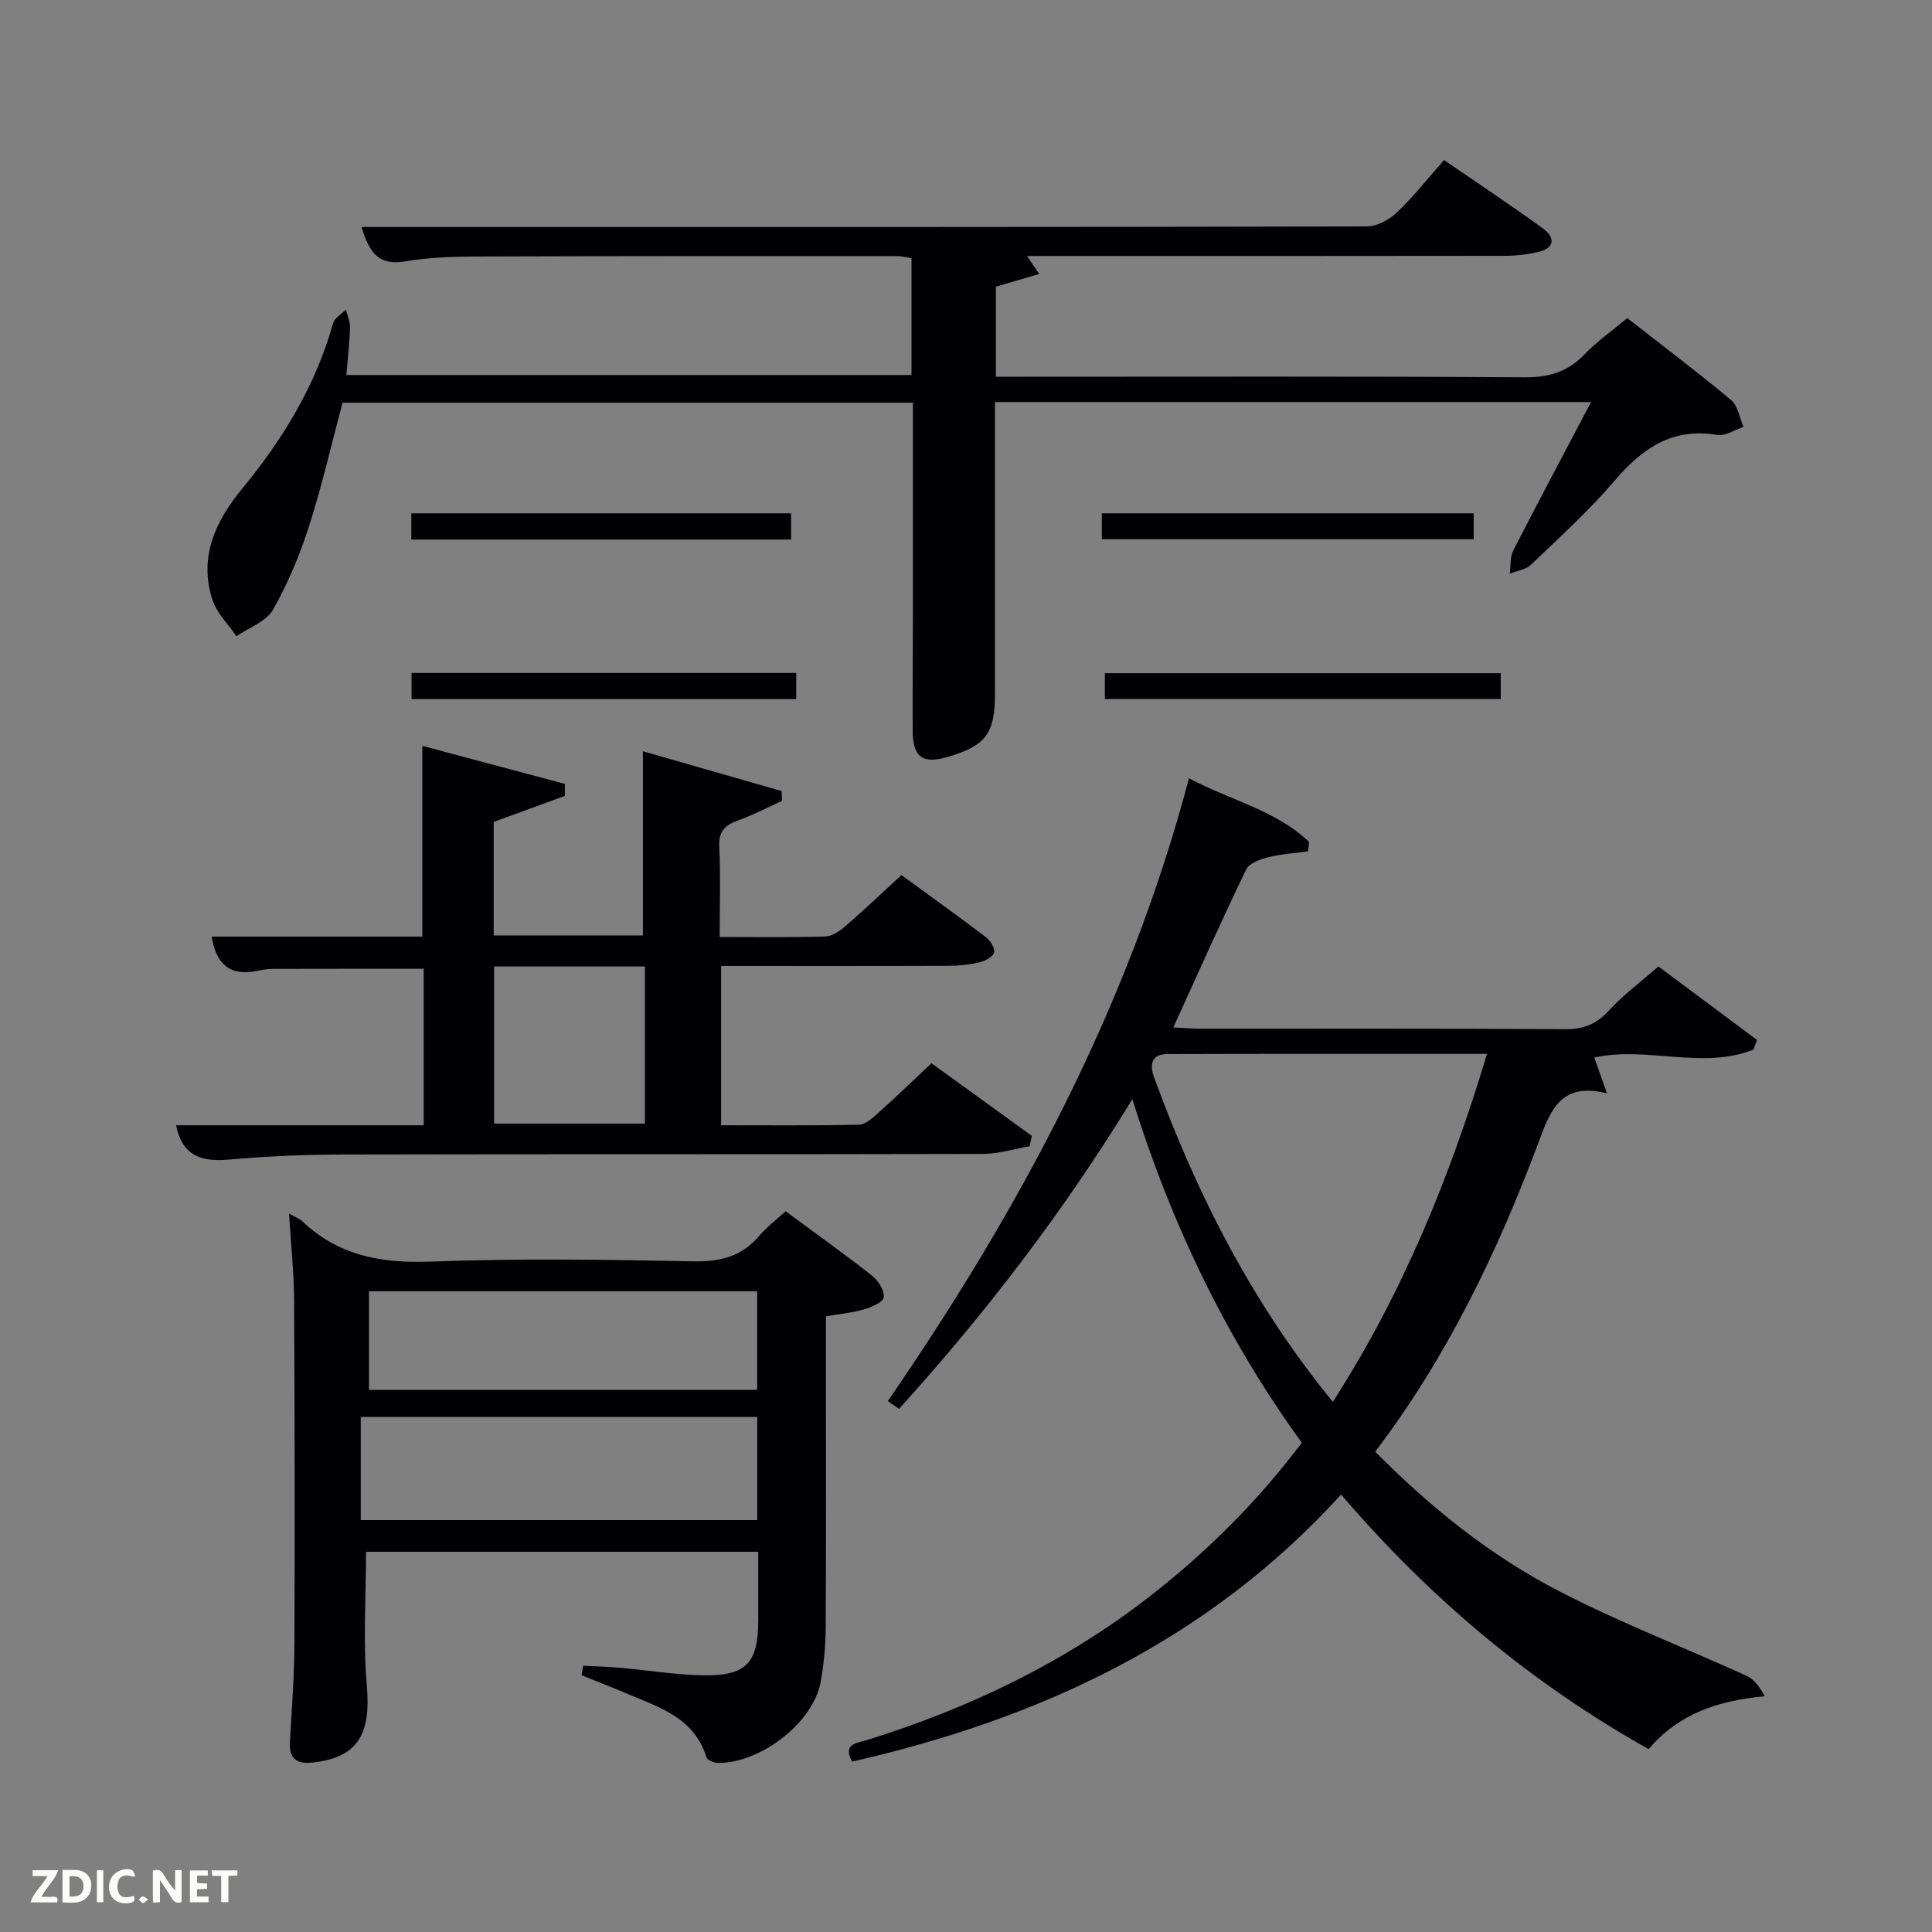 <svg enable-background="new 0 0 400 400" viewBox="0 0 400 400" xmlns="http://www.w3.org/2000/svg"><rect x="0" y="0" width="400" height="400" fill="#808080" stroke="none"/><g fill="#010104"><path d="m234.44 227.58c-14.43 23.57-30.54 44.5-48.3 64.11-.78-.54-1.55-1.07-2.33-1.61 27.29-39.66 49.84-81.59 62.36-128.95 8.59 4.58 17.97 6.6 24.86 13.18-.07.65-.14 1.31-.21 1.96-2.75.38-5.56.53-8.24 1.21-1.67.42-3.95 1.24-4.58 2.55-5.12 10.6-9.91 21.36-15.08 32.69 2.25.11 3.98.26 5.71.26 25.16.02 50.33-.07 75.49.1 3.83.03 6.47-1.1 9.03-3.9 2.89-3.16 6.41-5.76 10.2-9.09 6.3 4.7 13.36 9.96 20.42 15.22-.24.66-.47 1.33-.71 1.99-10.63 4.25-22.04-.77-32.98 1.65.8 2.24 1.53 4.32 2.63 7.42-9.42-2.37-11.62 3.29-14.06 9.84-8.51 22.8-18.98 44.65-33.93 64.35 11.58 11.67 24.06 21.68 38.31 29 12.52 6.44 25.72 11.55 38.56 17.39 1.6.73 2.79 2.37 3.78 4.25-9.71.88-17.84 3.62-24.04 10.94-24.34-13.67-45.26-31.2-63.67-52.71-27.51 30.26-62.41 46.44-101.23 55.29-2.05-3.71.97-3.81 3.05-4.46 21.31-6.62 41.15-16.17 58.81-29.94 11.72-9.15 22.17-19.57 31.23-31.62-15.59-21.56-26.9-44.95-35.08-71.12zm41.51 62.66c14.48-22.54 24.23-46.47 31.92-72.05-22.56 0-44.35-.03-66.14.04-3.22.01-3.81 2-2.8 4.78 8.78 24.03 20.17 46.62 37.02 67.23z"/><path d="m329.41 83.24c-41.52 0-82.12 0-123.41 0v5.44 54.99c0 8.13-1.86 10.66-9.52 12.97-5.47 1.65-7.49.23-7.52-5.46-.04-8 .04-16 .05-23.99.01-14.48 0-28.97 0-43.82-39.47 0-78.71 0-118.09 0-2.24 8.39-4.22 17.07-6.92 25.52-1.92 5.98-4.38 11.9-7.48 17.34-1.41 2.47-4.98 3.71-7.57 5.5-1.69-2.49-4.05-4.76-4.95-7.5-2.91-8.84.62-16.35 6.11-23.02 8.45-10.26 15.23-21.37 18.85-34.28.31-1.11 1.74-1.9 2.65-2.84.31 1.25.9 2.5.86 3.74-.09 3.15-.47 6.3-.76 9.81h117.01c0-7.95 0-15.88 0-24.19-.9-.13-1.98-.43-3.07-.43-29.16 0-58.32-.02-87.48.09-4.81.02-9.68.23-14.41 1.02-5.82.97-7.44-2.47-8.92-7.13h19.68c62.82 0 125.64.03 188.46-.12 2.11-.01 4.63-1.38 6.22-2.89 3.37-3.18 6.25-6.87 9.77-10.85 6.94 4.77 13.84 9.33 20.52 14.19 2.51 1.83 2.47 4.05-1.05 4.85-2.25.51-4.6.79-6.9.79-31 .05-62 .03-92.99.03-1.79 0-3.57 0-5.91 0 .95 1.41 1.55 2.3 2.51 3.73-3.17.92-6.05 1.77-8.96 2.62v18.65h5.5c34.66 0 69.32-.11 103.98.12 5.05.03 8.93-1.14 12.4-4.77 2.51-2.62 5.55-4.74 8.84-7.49 7.21 5.64 14.49 11.13 21.49 16.96 1.42 1.18 1.74 3.68 2.57 5.56-1.81.6-3.75 1.95-5.42 1.67-9.34-1.58-15.55 2.79-21.29 9.51-5.29 6.19-11.38 11.7-17.28 17.35-1.07 1.03-2.91 1.26-4.39 1.86.21-1.6.01-3.41.7-4.76 5.14-10.04 10.45-19.99 16.12-30.77z"/><path d="m162.65 250.78c6.23 4.6 12.19 8.84 17.93 13.36 1.28 1.01 2.6 3.13 2.38 4.49-.17 1.05-2.62 2.03-4.22 2.5-2.35.69-4.83.9-7.74 1.4v13.86c0 16.83.06 33.66-.05 50.48-.02 3.81-.37 7.66-1.05 11.4-1.52 8.35-12.39 16.81-21.27 16.73-.82-.01-2.19-.59-2.38-1.19-2.51-8.18-9.77-10.32-16.47-13.17-3.1-1.32-6.24-2.53-9.36-3.79.1-.66.21-1.31.31-1.97 2.58.13 5.16.19 7.73.42 5.63.5 11.24 1.43 16.87 1.55 9.15.2 11.65-2.46 11.66-11.41.01-4.63 0-9.26 0-14.16-27.32 0-54.23 0-81.21 0 0 9.32-.64 18.62.17 27.79.89 10.15-2.02 14.97-11.52 15.87-3.2.3-4.61-1.06-4.41-4.34.4-6.79.91-13.6.94-20.4.09-23.66.06-47.32-.07-70.97-.03-5.74-.65-11.47-1.05-17.98 1.45.83 2.23 1.1 2.77 1.62 7.49 7.12 16.36 8.71 26.51 8.33 18.13-.68 36.32-.41 54.47-.06 5.57.11 10.01-1.01 13.64-5.31 1.49-1.77 3.39-3.19 5.42-5.05zm-5.87 42.59c-27.62 0-54.8 0-82.09 0v21.35h82.09c0-7.19 0-14.12 0-21.35zm-.02-26.03c-27.08 0-53.77 0-80.37 0v20.41h80.37c0-6.84 0-13.44 0-20.41z"/><path d="m149 193.99c7.65 0 14.77.12 21.89-.1 1.44-.05 3.03-1.17 4.21-2.19 3.88-3.37 7.6-6.91 11.53-10.53 5.94 4.34 11.76 8.51 17.45 12.83.93.7 1.94 2.25 1.75 3.18-.17.86-1.8 1.76-2.94 2.03-2.07.5-4.26.75-6.39.75-15.63.06-31.27.03-47.2.03v32.98c9.65 0 19.1.1 28.55-.12 1.38-.03 2.88-1.44 4.06-2.5 3.59-3.21 7.04-6.56 10.94-10.22 7.03 5.09 13.9 10.06 20.78 15.04-.15.72-.31 1.44-.46 2.16-3.25.55-6.49 1.58-9.74 1.58-44.16.11-88.32.02-132.49.12-7.81.02-15.65.35-23.42 1.04-5.62.5-9.75-.56-11.06-7.09h51.26c0-10.99 0-21.59 0-32.4-10.28 0-20.68-.01-31.08.02-1.15 0-2.32.17-3.45.41-5.53 1.15-8.42-1.33-9.37-7.1h43.62c0-13.16 0-25.88 0-39.49 9.84 2.63 19.68 5.25 29.51 7.88v2.48c-4.84 1.77-9.67 3.54-14.73 5.39v23.5h30.89c0-12.63 0-25.13 0-38.13 9.3 2.67 19.01 5.45 28.72 8.24.03.68.06 1.35.08 2.03-3.04 1.38-6.02 2.95-9.15 4.08-2.66.96-3.98 2.22-3.84 5.33.28 5.98.08 11.99.08 18.77zm-46.7 6.11v32.53h31.22c0-11.06 0-21.75 0-32.53-10.52 0-20.63 0-31.22 0z"/><path d="m228.75 144.72c0-2.01 0-3.49 0-5.34h81.96v5.34c-27.17 0-54.35 0-81.96 0z"/><path d="m164.85 139.33v5.41c-26.61 0-53.02 0-79.64 0 0-1.85 0-3.46 0-5.41z"/><path d="m85.16 111.71c0-1.92 0-3.53 0-5.43h78.63v5.43c-26.01 0-52.05 0-78.63 0z"/><path d="m228.12 111.64c0-1.86 0-3.48 0-5.36h76.99v5.36c-25.5 0-51 0-76.99 0z"/></g><path d="m37.59 393.81c-.92.31-1.52.05-2-.78-.7-1.2-1.52-2.34-2.47-3.78v4.59c-.55.03-.95.05-1.41.07-.03-.37-.06-.64-.06-.91 0-1.91 0-3.81 0-5.7 1.13-.41 1.77-.03 2.29.91.62 1.11 1.38 2.14 2.31 3.19v-4.2h1.35v6.61z" fill="#fbfcfa"/><path d="m12.94 393.88v-6.75c1.9.19 3.93-.54 5.37 1.29.8 1.01.78 2.88.03 3.97-1.37 1.97-3.4 1.51-5.4 1.49m1.45-1.22c2.04.12 2.92-.58 2.89-2.21-.03-1.51-.98-2.19-2.89-2z" fill="#fbfcfa"/><path d="m11.81 393.87h-5.49c.68-2.18 2.47-3.48 3.51-5.45h-3.08v-1.21h5.29c-.71 2.13-2.44 3.48-3.47 5.51.86 0 1.63.04 2.39-.01.79-.05 1.14.21.85 1.16" fill="#fbfcfa"/><path d="m39.33 393.86v-6.61h3.7v1.07h-2.22v1.52c.68.04 1.34.09 2.07.13v1.07c-.72.05-1.38.09-2.1.14v1.48h2.4v1.19h-3.85z" fill="#fbfcfa"/><path d="m27.71 388.56c-1.15-.3-2.46-.61-3.1.64-.37.73-.41 1.93-.06 2.67.63 1.35 1.99.93 3.17.68.35.94-.01 1.32-.93 1.46-1.62.25-3.05-.27-3.76-1.48-.72-1.24-.6-3.03.31-4.17.88-1.11 2.71-1.7 4-1.16.32.13.44.74.65 1.12-.1.08-.19.16-.28.24" fill="#fbfcfa"/><path d="m49.15 387.24v1.07c-.59.02-1.17.05-1.87.08v5.44h-1.48v-5.44h-1.85c-.05-.4-.08-.73-.13-1.15z" fill="#fbfcfa"/><path d="m20.06 387.21h1.33v6.62h-1.33z" fill="#fbfcfa"/><path d="m30.68 393.25c-.49.38-.8.79-1.05.76-.32-.05-.6-.45-.9-.7.26-.24.51-.64.8-.67.29-.04.62.3 1.15.61" fill="#fbfcfa"/></svg>